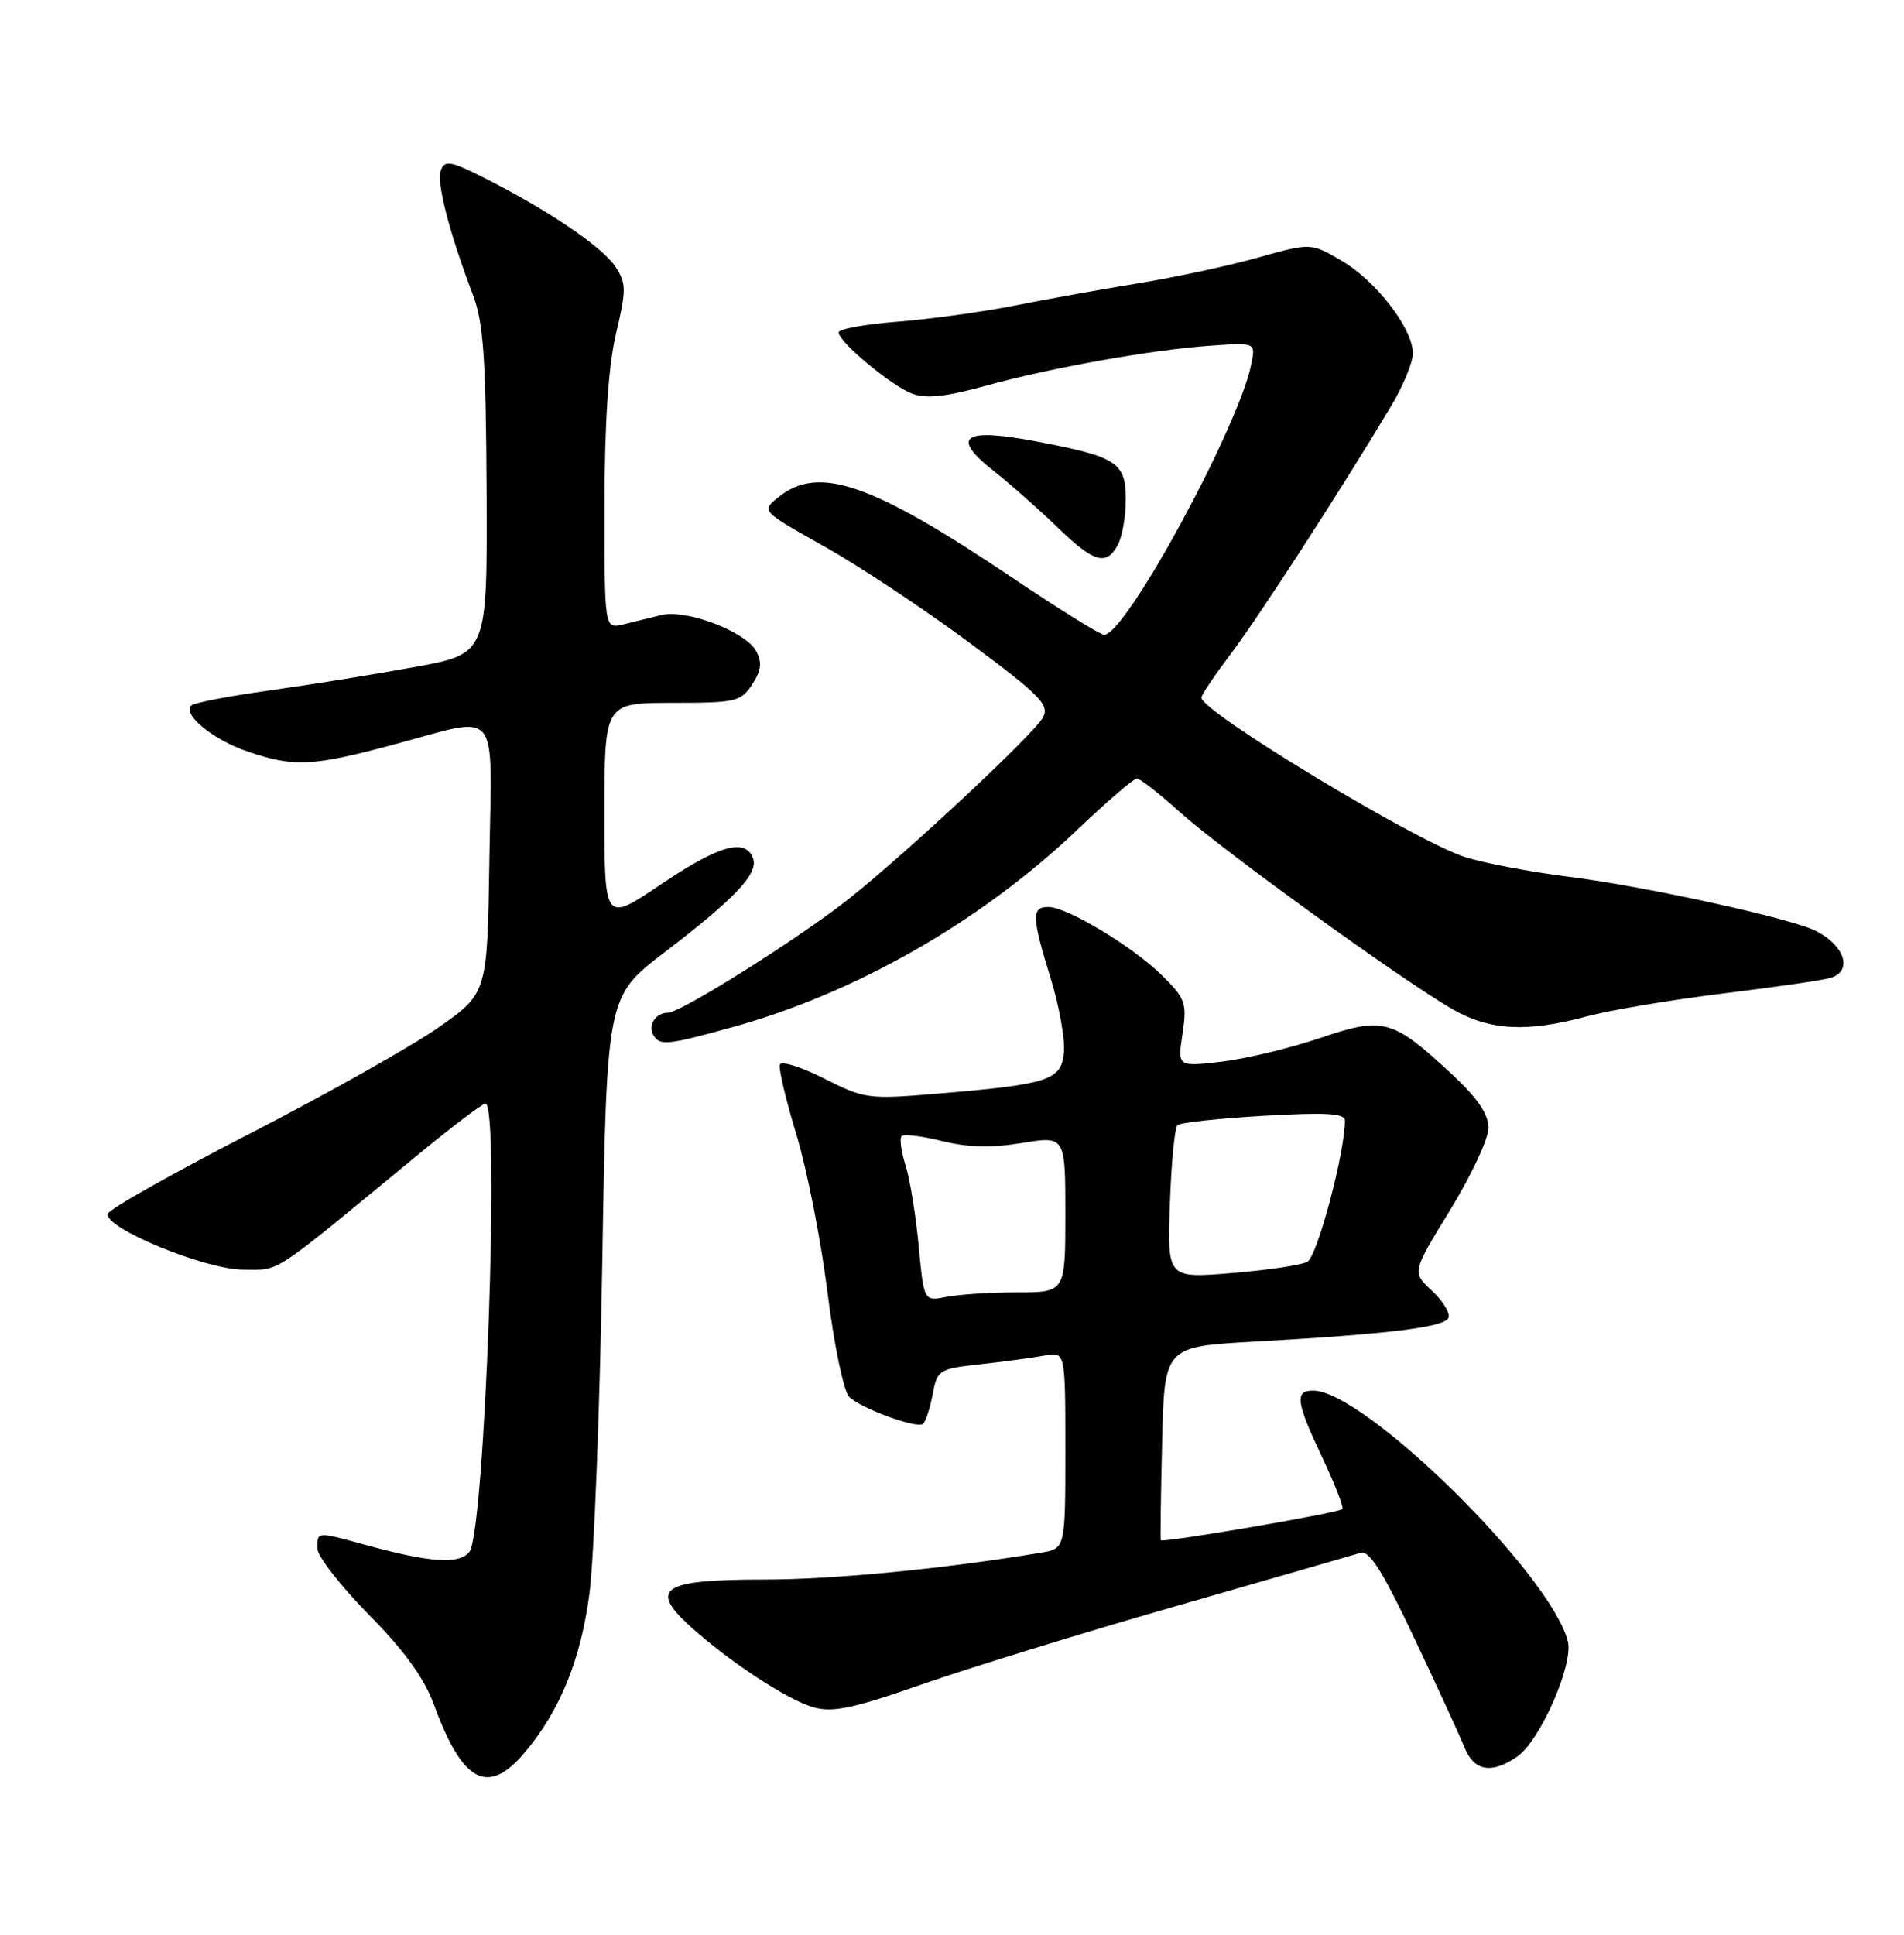 <?xml version="1.0" encoding="UTF-8" standalone="no"?>
<!DOCTYPE svg PUBLIC "-//W3C//DTD SVG 1.1//EN" "http://www.w3.org/Graphics/SVG/1.1/DTD/svg11.dtd" >
<svg xmlns="http://www.w3.org/2000/svg" xmlns:xlink="http://www.w3.org/1999/xlink" version="1.1" viewBox="0 0 252 256">
 <g >
 <path fill="currentColor"
d=" M 69.47 231.86 C 74.13 226.31 76.86 219.62 78.01 210.88 C 78.62 206.27 79.38 186.61 79.71 167.18 C 80.30 131.86 80.30 131.86 87.90 126.05 C 97.38 118.80 100.43 115.56 99.66 113.55 C 98.62 110.85 95.14 111.85 87.45 117.03 C 80.00 122.06 80.00 122.06 80.00 107.53 C 80.00 93.00 80.00 93.00 88.98 93.00 C 97.38 93.00 98.06 92.85 99.55 90.57 C 100.76 88.72 100.89 87.66 100.08 86.15 C 98.70 83.57 90.81 80.57 87.53 81.38 C 86.14 81.72 83.87 82.28 82.50 82.62 C 80.00 83.23 80.00 83.23 80.01 66.87 C 80.02 55.83 80.52 48.42 81.54 44.11 C 82.90 38.34 82.89 37.48 81.47 35.31 C 79.76 32.70 72.59 27.83 64.23 23.61 C 59.67 21.30 58.88 21.16 58.35 22.52 C 57.74 24.11 59.43 30.67 62.59 39.00 C 63.99 42.69 64.31 47.35 64.40 65.00 C 64.50 86.50 64.50 86.50 55.00 88.24 C 49.77 89.20 41.10 90.60 35.73 91.35 C 30.36 92.09 25.67 92.99 25.32 93.35 C 24.12 94.55 28.19 97.88 32.78 99.44 C 38.93 101.54 41.28 101.42 52.18 98.50 C 66.39 94.69 65.09 93.12 64.77 113.72 C 64.50 131.43 64.50 131.43 58.01 135.97 C 54.44 138.46 43.21 144.78 33.06 150.00 C 22.91 155.22 14.45 159.99 14.27 160.59 C 13.70 162.45 27.15 168.00 32.24 168.00 C 37.19 168.00 35.60 169.04 55.00 153.05 C 59.67 149.20 63.84 146.03 64.25 146.02 C 66.20 145.96 64.16 202.89 62.12 205.35 C 60.73 207.03 56.96 206.77 48.35 204.41 C 41.88 202.64 42.00 202.63 42.00 204.87 C 42.00 205.90 45.06 209.83 48.79 213.62 C 53.50 218.39 56.14 222.03 57.41 225.50 C 61.22 235.91 64.57 237.68 69.47 231.86 Z  M 200.83 232.41 C 203.86 230.28 208.27 220.23 207.51 217.18 C 205.28 208.31 180.59 184.00 173.80 184.00 C 171.32 184.00 171.52 185.49 175.03 192.89 C 176.69 196.41 177.87 199.46 177.66 199.68 C 177.15 200.19 153.80 204.19 153.63 203.80 C 153.56 203.63 153.64 197.81 153.81 190.85 C 154.11 178.19 154.11 178.19 165.81 177.53 C 183.90 176.52 191.30 175.60 191.72 174.34 C 191.93 173.70 190.93 172.09 189.50 170.76 C 186.88 168.34 186.88 168.34 191.94 160.09 C 194.72 155.56 197.00 150.68 197.00 149.25 C 197.00 147.42 195.57 145.31 192.25 142.22 C 184.30 134.82 183.14 134.49 174.71 137.35 C 170.74 138.69 164.88 140.10 161.68 140.48 C 155.85 141.16 155.85 141.16 156.51 136.78 C 157.12 132.74 156.91 132.14 153.83 129.10 C 149.94 125.25 141.27 120.02 138.75 120.01 C 136.50 120.00 136.55 121.33 139.06 129.46 C 140.19 133.12 140.98 137.54 140.81 139.27 C 140.45 142.96 138.83 143.48 123.80 144.73 C 114.96 145.47 114.38 145.39 109.07 142.70 C 106.02 141.16 103.39 140.34 103.21 140.87 C 103.03 141.41 104.03 145.59 105.42 150.17 C 106.81 154.75 108.66 164.12 109.52 171.00 C 110.39 177.97 111.66 184.08 112.39 184.82 C 113.89 186.32 121.17 189.01 122.13 188.42 C 122.49 188.20 123.06 186.47 123.42 184.58 C 124.05 181.23 124.22 181.12 129.78 180.51 C 132.93 180.16 136.74 179.64 138.25 179.36 C 141.00 178.84 141.00 178.84 141.00 191.88 C 141.00 204.91 141.00 204.91 137.75 205.45 C 124.87 207.59 110.31 209.00 101.09 209.00 C 87.80 209.00 85.88 210.16 91.15 215.01 C 96.23 219.67 104.15 224.90 107.65 225.90 C 110.20 226.63 112.88 226.07 122.14 222.83 C 128.39 220.65 143.62 215.96 156.00 212.41 C 168.38 208.86 179.20 205.73 180.06 205.47 C 181.24 205.10 183.01 207.91 187.18 216.74 C 190.24 223.21 193.24 229.74 193.85 231.25 C 195.11 234.37 197.46 234.76 200.83 232.41 Z  M 96.94 135.91 C 113.25 131.40 129.78 121.96 142.49 109.88 C 146.47 106.09 150.06 103.00 150.47 103.00 C 150.87 103.00 153.45 105.02 156.20 107.49 C 161.81 112.54 185.69 129.79 192.23 133.53 C 197.19 136.37 202.07 136.63 210.00 134.49 C 213.03 133.67 221.12 132.31 228.00 131.46 C 234.88 130.62 241.29 129.69 242.25 129.40 C 245.21 128.50 244.24 125.22 240.42 123.21 C 237.28 121.56 217.69 117.26 207.50 115.99 C 202.55 115.37 196.45 114.21 193.94 113.42 C 187.44 111.35 159.00 94.17 159.00 92.30 C 159.00 91.96 160.78 89.33 162.95 86.45 C 166.66 81.54 177.71 64.46 184.13 53.71 C 185.71 51.07 187.00 47.94 187.00 46.76 C 187.00 43.49 182.13 37.16 177.57 34.50 C 173.50 32.12 173.50 32.12 166.50 34.08 C 162.65 35.16 155.56 36.69 150.75 37.47 C 145.93 38.26 138.51 39.59 134.25 40.44 C 129.99 41.28 123.01 42.24 118.75 42.57 C 114.49 42.90 111.00 43.54 111.00 43.98 C 111.00 45.25 117.94 51.03 120.73 52.09 C 122.55 52.78 125.18 52.50 130.37 51.07 C 139.08 48.66 152.48 46.27 160.34 45.73 C 166.19 45.32 166.19 45.32 165.61 48.18 C 163.96 56.46 148.99 84.00 146.14 84.00 C 145.63 84.00 140.19 80.62 134.04 76.48 C 115.29 63.87 108.33 61.48 102.99 65.81 C 100.75 67.62 100.75 67.62 109.13 72.32 C 113.74 74.91 122.36 80.63 128.29 85.03 C 137.72 92.03 138.93 93.26 138.04 94.93 C 136.87 97.10 120.04 112.83 112.35 118.93 C 105.82 124.11 90.10 134.00 88.41 134.00 C 86.77 134.00 85.69 135.69 86.50 137.00 C 87.36 138.39 88.33 138.29 96.94 135.91 Z  M 147.96 72.07 C 148.53 71.00 149.00 68.32 149.00 66.10 C 149.00 61.19 147.87 60.45 137.28 58.43 C 127.49 56.55 125.72 57.74 131.50 62.30 C 133.70 64.04 137.49 67.38 139.91 69.73 C 144.81 74.46 146.43 74.93 147.96 72.07 Z  M 121.59 164.85 C 121.21 160.81 120.43 156.01 119.85 154.18 C 119.27 152.36 119.04 150.62 119.34 150.33 C 119.64 150.03 122.05 150.32 124.69 150.98 C 128.06 151.82 131.23 151.90 135.25 151.24 C 141.00 150.30 141.00 150.30 141.00 160.65 C 141.00 171.00 141.00 171.00 134.62 171.00 C 131.12 171.00 126.91 171.27 125.26 171.60 C 122.28 172.19 122.28 172.19 121.59 164.85 Z  M 154.84 159.32 C 155.02 153.92 155.47 149.22 155.84 148.88 C 156.20 148.54 161.34 147.98 167.25 147.64 C 175.47 147.16 178.00 147.31 178.00 148.26 C 178.02 152.44 174.34 166.28 173.03 166.96 C 172.19 167.40 167.68 168.07 163.00 168.45 C 154.50 169.14 154.50 169.14 154.84 159.32 Z "/>
</g>
</svg>